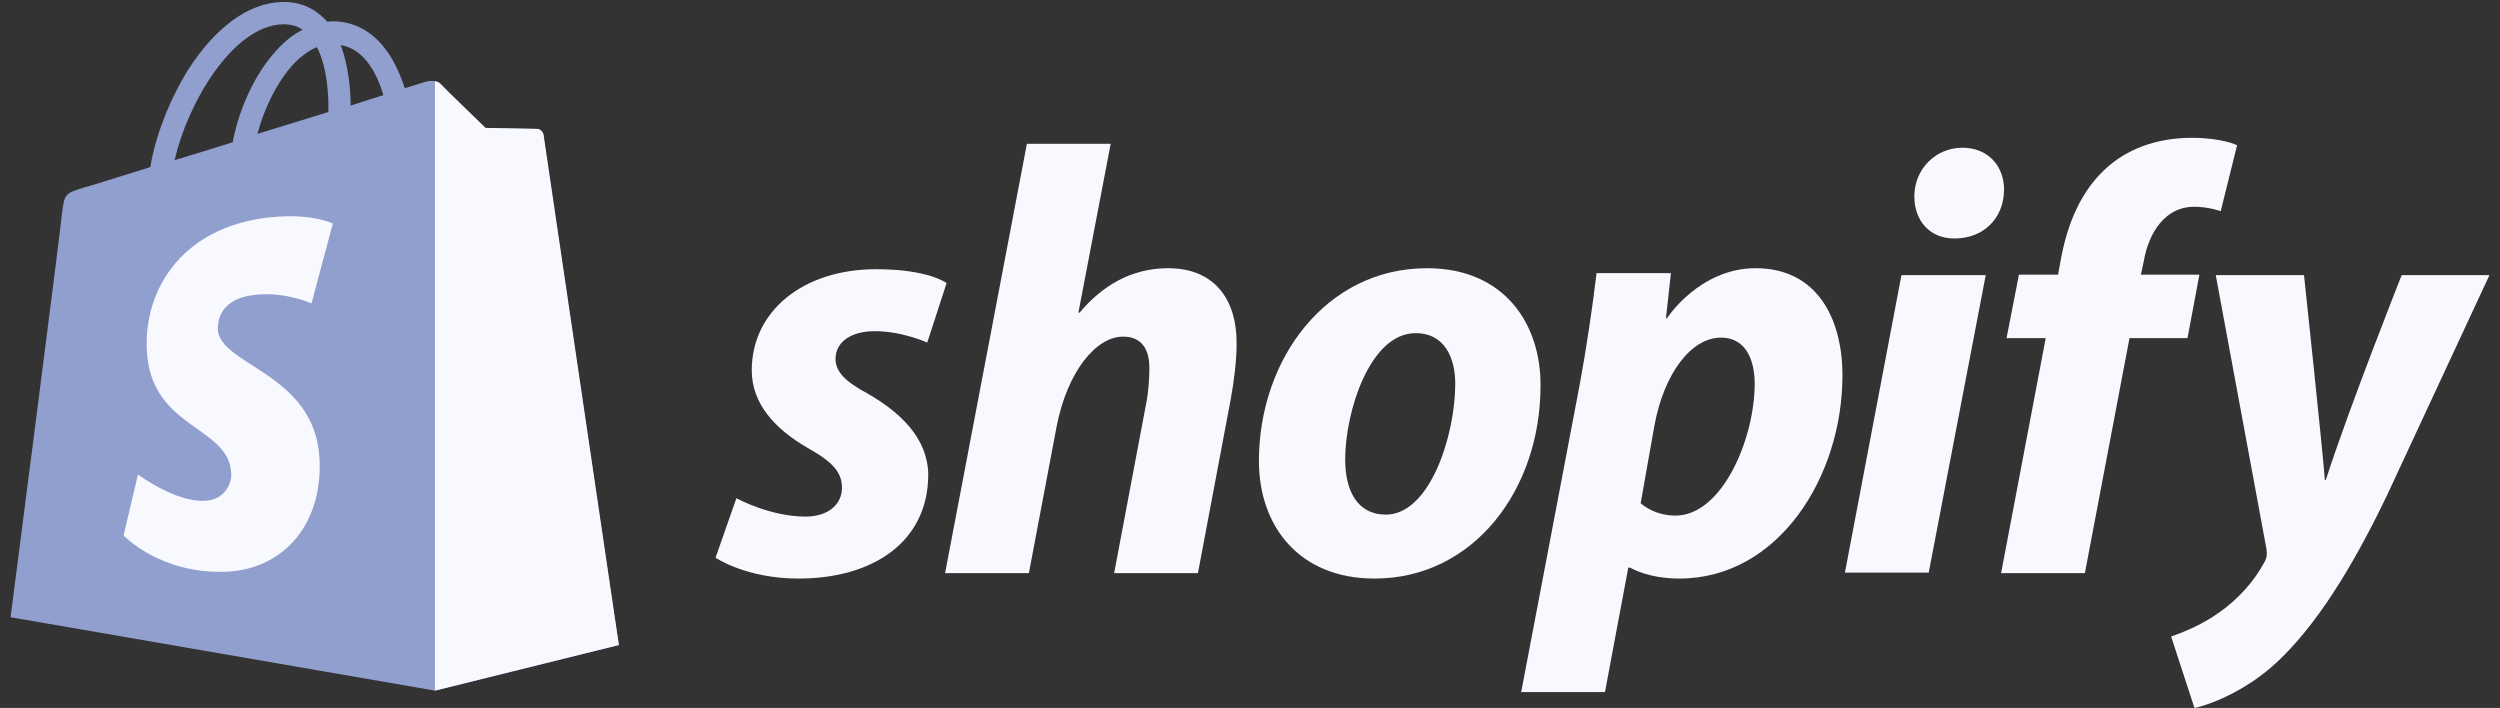 <svg xmlns="http://www.w3.org/2000/svg" width="226" height="64" fill="none" viewBox="0 0 226 64"><rect x="0" y="0" width="226" height="64" fill="#333333" stroke="none"/><g clip-path="url(#clip0_533_3768)"><path fill="#919FCF" d="M49.09 12.146C49.045 11.832 48.776 11.653 48.552 11.653C48.328 11.653 43.891 11.563 43.891 11.563C43.891 11.563 40.171 7.978 39.812 7.574C39.454 7.216 38.737 7.305 38.468 7.395C38.468 7.395 37.751 7.619 36.585 7.978C36.406 7.35 36.092 6.588 35.689 5.782C34.389 3.272 32.417 1.927 30.087 1.927C29.907 1.927 29.773 1.927 29.594 1.972C29.504 1.882 29.459 1.793 29.37 1.748C28.339 0.672 27.039 0.135 25.471 0.179C22.468 0.269 19.465 2.465 17 6.319C15.297 9.053 13.997 12.46 13.594 15.104C10.143 16.179 7.723 16.941 7.633 16.941C5.885 17.479 5.84 17.524 5.616 19.182C5.527 20.437 0.955 55.798 0.955 55.798L39.319 62.431L55.947 58.308C55.902 58.308 49.134 12.46 49.09 12.146ZM34.658 8.605C33.762 8.874 32.776 9.188 31.7 9.546C31.7 8.022 31.476 5.871 30.804 4.079C33.09 4.437 34.21 7.036 34.658 8.605ZM29.683 10.129C27.667 10.756 25.471 11.429 23.274 12.101C23.902 9.726 25.067 7.395 26.501 5.826C27.039 5.244 27.801 4.616 28.652 4.258C29.549 6.006 29.728 8.471 29.683 10.129ZM25.56 2.196C26.277 2.196 26.86 2.331 27.353 2.689C26.546 3.093 25.739 3.72 25.022 4.527C23.095 6.588 21.616 9.77 21.034 12.863C19.196 13.445 17.403 13.983 15.79 14.476C16.865 9.591 20.944 2.331 25.56 2.196Z"/><path fill="#F8F9FF" d="M48.551 11.653C48.327 11.653 43.89 11.563 43.89 11.563C43.89 11.563 40.17 7.978 39.812 7.575C39.677 7.44 39.498 7.351 39.319 7.351V62.432L55.946 58.309C55.946 58.309 49.179 12.46 49.134 12.146C49.044 11.832 48.775 11.653 48.551 11.653Z"/><path fill="#F8F9FF" d="M30.087 20.213L28.159 27.429C28.159 27.429 26.008 26.443 23.453 26.622C19.689 26.846 19.689 29.221 19.689 29.804C19.913 33.031 28.383 33.748 28.876 41.322C29.235 47.283 25.739 51.361 20.63 51.675C14.535 51.989 11.173 48.403 11.173 48.403L12.473 42.891C12.473 42.891 15.879 45.445 18.568 45.266C20.316 45.176 20.988 43.697 20.899 42.712C20.63 38.499 13.728 38.767 13.28 31.821C12.921 25.994 16.731 20.123 25.157 19.585C28.428 19.361 30.087 20.213 30.087 20.213Z"/><path fill="#F8F9FF" d="M78.445 35.585C76.518 34.554 75.532 33.658 75.532 32.448C75.532 30.924 76.921 29.938 79.073 29.938C81.582 29.938 83.823 30.969 83.823 30.969L85.571 25.591C85.571 25.591 83.958 24.336 79.207 24.336C72.574 24.336 67.958 28.145 67.958 33.479C67.958 36.526 70.109 38.812 72.977 40.47C75.308 41.77 76.115 42.711 76.115 44.101C76.115 45.535 74.949 46.7 72.798 46.7C69.616 46.7 66.568 45.042 66.568 45.042L64.686 50.42C64.686 50.42 67.465 52.302 72.171 52.302C78.983 52.302 83.913 48.941 83.913 42.891C83.868 39.619 81.403 37.288 78.445 35.585Z"/><path fill="#F8F9FF" d="M105.605 24.246C102.243 24.246 99.599 25.86 97.582 28.28L97.493 28.235L100.406 12.997H92.832L85.436 51.809H93.011L95.521 38.543C96.507 33.524 99.106 30.431 101.526 30.431C103.229 30.431 103.902 31.596 103.902 33.255C103.902 34.286 103.812 35.585 103.588 36.616L100.719 51.809H108.294L111.252 36.123C111.565 34.465 111.789 32.493 111.789 31.148C111.834 26.846 109.593 24.246 105.605 24.246Z"/><path fill="#F8F9FF" d="M129 24.246C119.857 24.246 113.807 32.493 113.807 41.68C113.807 47.551 117.437 52.302 124.249 52.302C133.213 52.302 139.263 44.28 139.263 34.868C139.308 29.445 136.126 24.246 129 24.246ZM125.28 46.521C122.681 46.521 121.605 44.325 121.605 41.546C121.605 37.199 123.846 30.117 127.969 30.117C130.658 30.117 131.555 32.448 131.555 34.689C131.555 39.35 129.269 46.521 125.28 46.521Z"/><path fill="#F8F9FF" d="M158.714 24.246C153.605 24.246 150.692 28.773 150.692 28.773H150.602L151.05 24.694H144.327C144.014 27.428 143.386 31.641 142.804 34.778L137.515 62.565H145.089L147.196 51.316H147.375C147.375 51.316 148.944 52.302 151.812 52.302C160.731 52.302 166.557 43.159 166.557 33.927C166.557 28.817 164.271 24.246 158.714 24.246ZM151.453 46.61C149.482 46.61 148.316 45.49 148.316 45.49L149.571 38.409C150.468 33.658 152.932 30.521 155.577 30.521C157.907 30.521 158.624 32.672 158.624 34.689C158.624 39.619 155.711 46.61 151.453 46.61Z"/><path fill="#F8F9FF" d="M177.403 13.355C174.983 13.355 173.056 15.283 173.056 17.748C173.056 19.988 174.49 21.557 176.641 21.557H176.731C179.106 21.557 181.123 19.944 181.168 17.165C181.168 14.969 179.689 13.355 177.403 13.355Z"/><path fill="#F8F9FF" d="M166.781 51.764H174.355L179.51 24.873H171.89L166.781 51.764Z"/><path fill="#F8F9FF" d="M198.826 24.829H193.538L193.806 23.574C194.255 20.974 195.778 18.689 198.333 18.689C199.678 18.689 200.753 19.092 200.753 19.092L202.232 13.131C202.232 13.131 200.933 12.459 198.109 12.459C195.42 12.459 192.731 13.221 190.669 14.969C188.07 17.165 186.86 20.347 186.277 23.574L186.053 24.829H182.512L181.392 30.565H184.933L180.899 51.809H188.473L192.507 30.565H197.75L198.826 24.829Z"/><path fill="#F8F9FF" d="M217.112 24.873C217.112 24.873 212.361 36.839 210.255 43.383H210.165C210.031 41.276 208.283 24.873 208.283 24.873H200.305L204.877 49.568C204.966 50.105 204.921 50.464 204.697 50.823C203.801 52.526 202.322 54.184 200.574 55.394C199.14 56.425 197.526 57.097 196.271 57.545L198.378 63.999C199.902 63.685 203.129 62.386 205.818 59.876C209.269 56.649 212.496 51.629 215.767 44.817L225.045 24.873H217.112Z"/></g><defs><clipPath id="clip0_533_3768"><rect width="224.09" height="64" fill="#fff" transform="translate(0.955)"/></clipPath></defs></svg>
